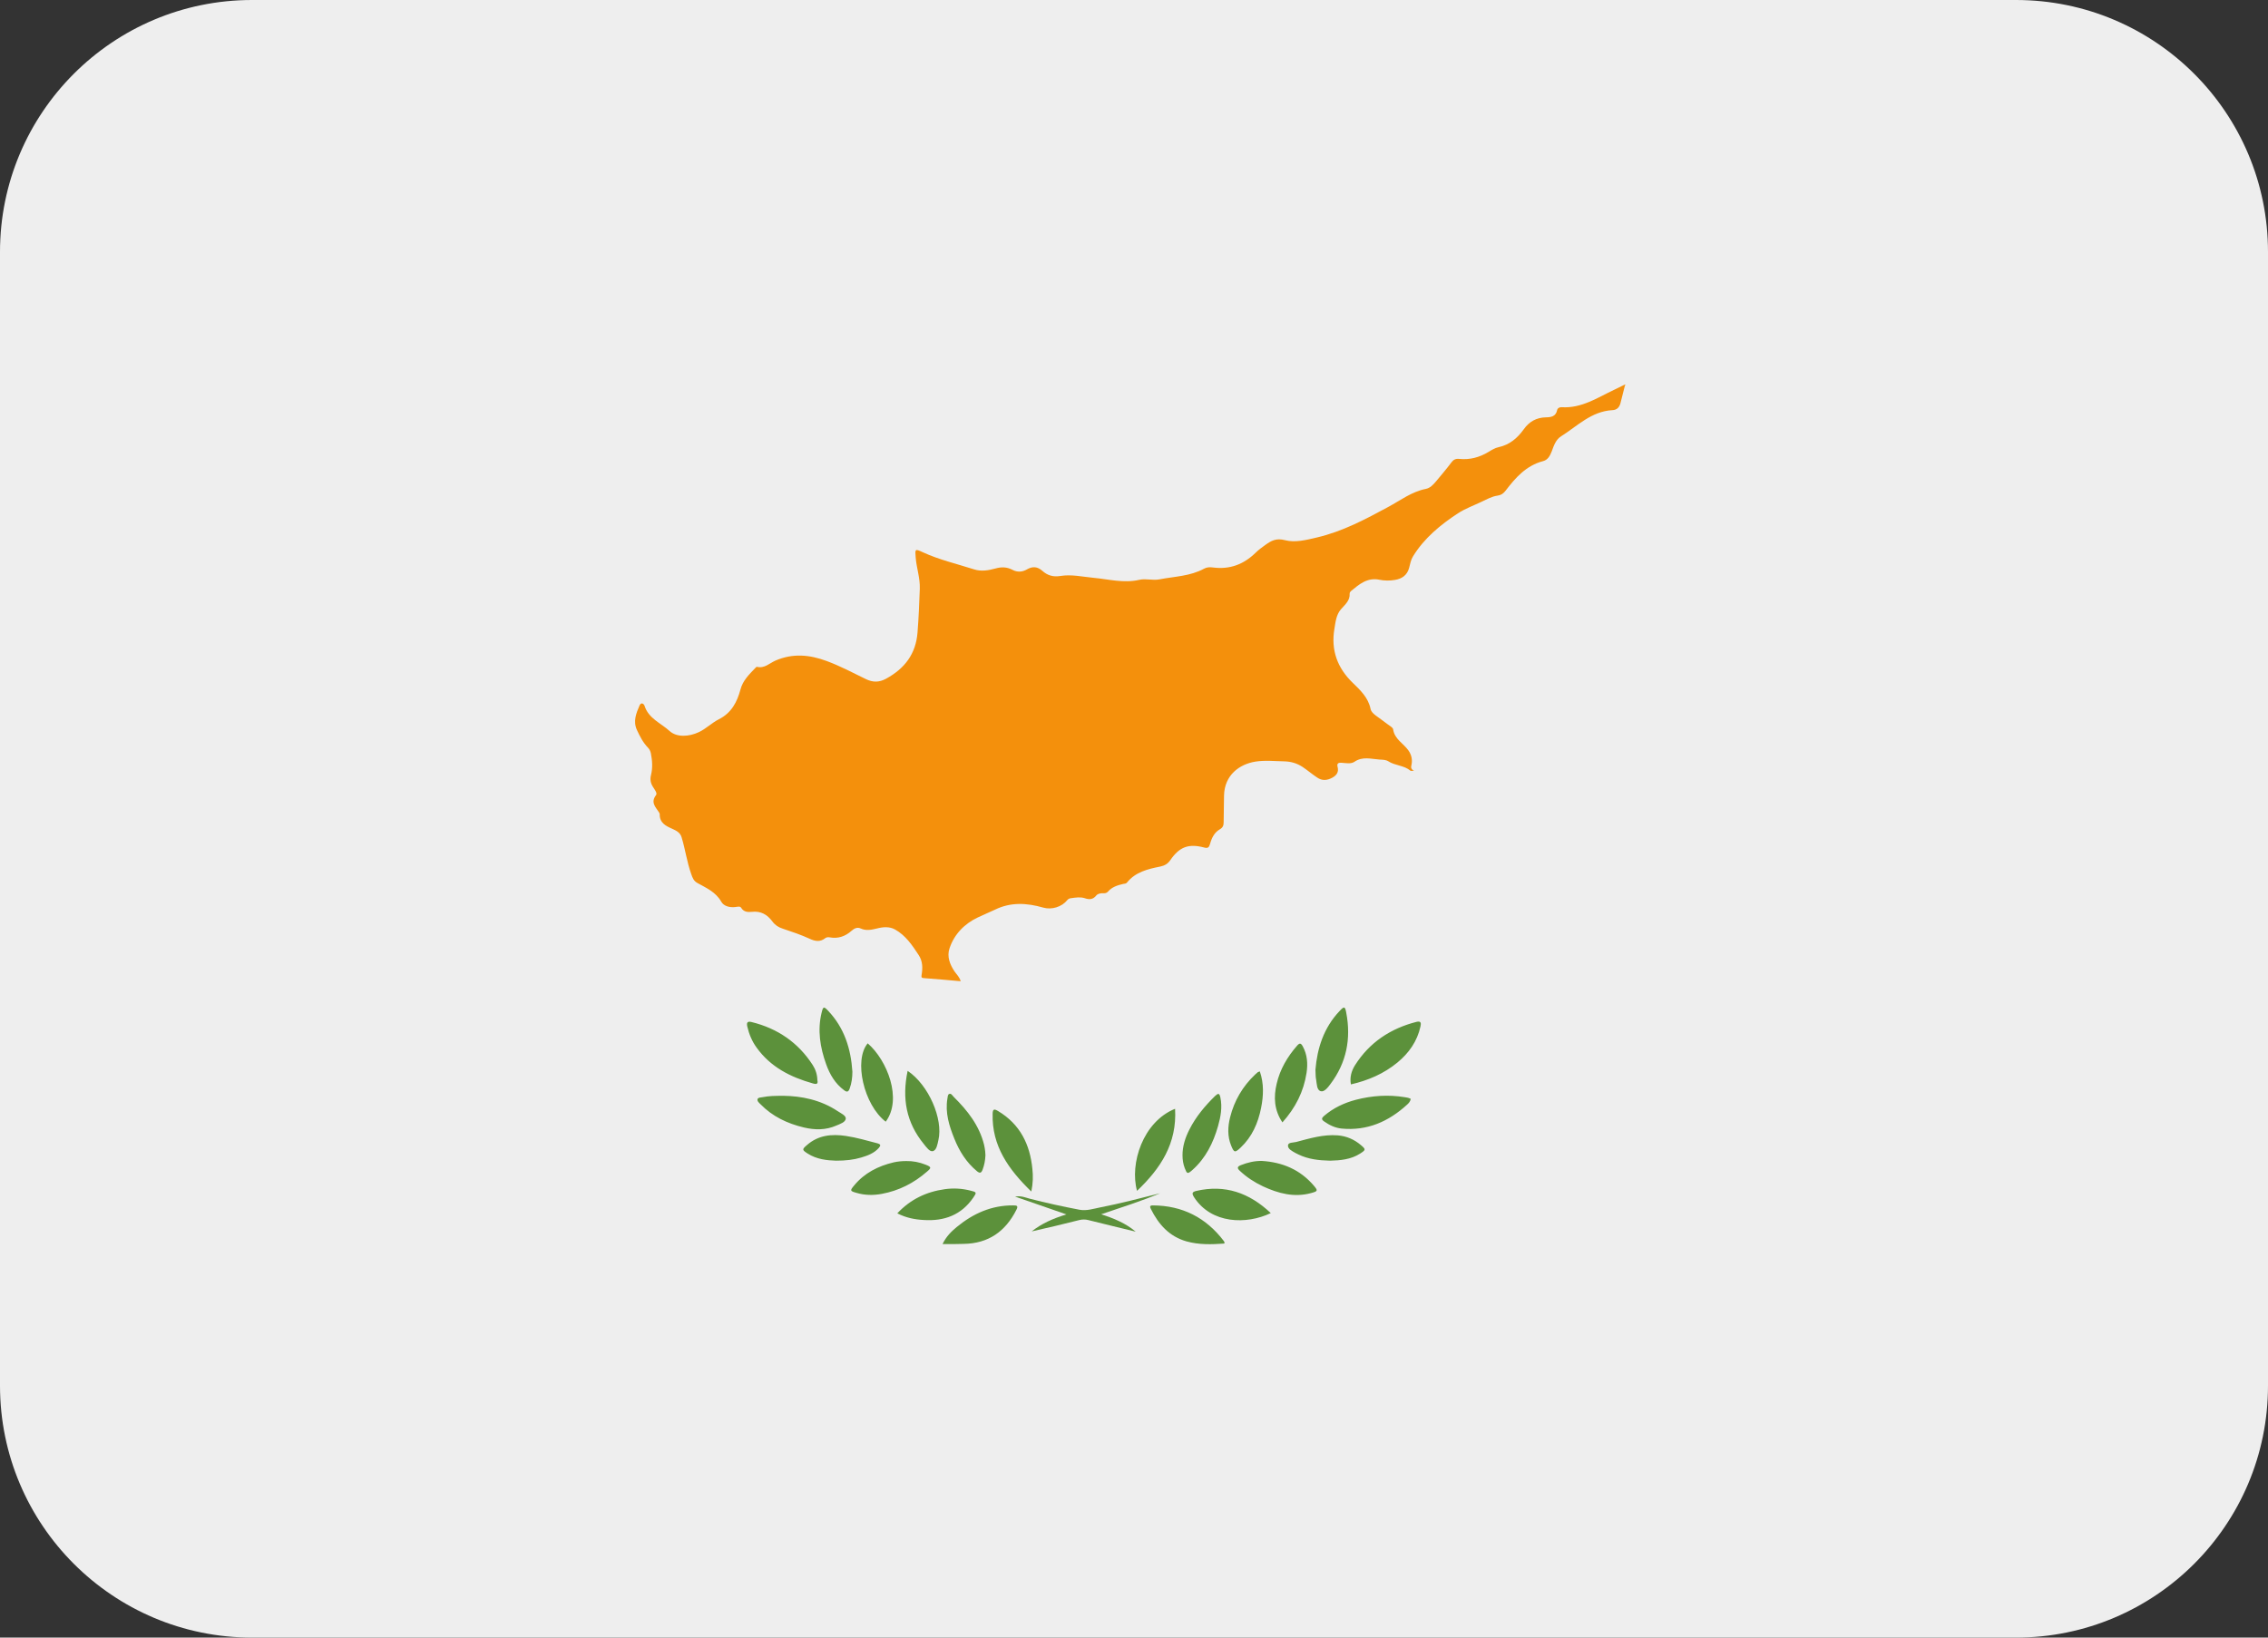 <?xml version="1.0" encoding="UTF-8" standalone="no"?>
<svg
   xmlns:dc="http://purl.org/dc/elements/1.1/"
   xmlns:cc="http://creativecommons.org/ns#"
   xmlns:rdf="http://www.w3.org/1999/02/22-rdf-syntax-ns#"
   xmlns:svg="http://www.w3.org/2000/svg"
   xmlns="http://www.w3.org/2000/svg"
   xmlns:sodipodi="http://sodipodi.sourceforge.net/DTD/sodipodi-0.dtd"
   xmlns:inkscape="http://www.inkscape.org/namespaces/inkscape"
   viewBox="0 0 36 26"
   id="svg2"
   version="1.1"
   inkscape:version="0.91 r13725"
   sodipodi:docname="1f1e8-1f1fe.svg"
   width="36"
   height="26">
  <rect x="0" y="0" width="36" height="26" fill="#333333" stroke="none"/>
  <defs
     id="defs16" />
  <sodipodi:namedview
     pagecolor="#ffffff"
     bordercolor="#666666"
     borderopacity="1"
     objecttolerance="10"
     gridtolerance="10"
     guidetolerance="10"
     inkscape:pageopacity="0"
     inkscape:pageshadow="2"
     inkscape:window-width="640"
     inkscape:window-height="480"
     id="namedview14"
     showgrid="false"
     inkscape:zoom="6.5555556"
     inkscape:cx="18"
     inkscape:cy="13"
     inkscape:window-x="0"
     inkscape:window-y="0"
     inkscape:window-maximized="0"
     inkscape:current-layer="svg2" />
  <path
     d="m 36,22 c 0,2.209 -1.791,4 -4,4 L 4,26 C 1.791,26 0,24.209 0,22 L 0,4 C 0,1.791 1.791,0 4,0 l 28,0 c 2.209,0 4,1.791 4,4 l 0,18 z"
     id="path4"
     inkscape:connector-curvature="0"
     style="fill:#eeeeee" />
  <g
     id="g6"
     style="clip-rule:evenodd;fill:#5c913b;fill-rule:evenodd"
     transform="translate(0,-5)">
    <path
       d="m 12.974,22.148 c 0.013,0.061 -0.008,0.072 -0.073,0.053 -0.355,-0.1 -0.67,-0.26 -0.891,-0.568 -0.073,-0.1 -0.12,-0.213 -0.148,-0.334 -0.013,-0.059 -0.002,-0.09 0.068,-0.072 0.411,0.101 0.739,0.324 0.97,0.682 0.045,0.07 0.072,0.15 0.074,0.239 z m 8.469,0.069 c -0.021,-0.111 0.008,-0.213 0.064,-0.303 0.23,-0.363 0.562,-0.584 0.977,-0.69 0.073,-0.018 0.075,0.021 0.063,0.074 -0.052,0.236 -0.184,0.422 -0.366,0.572 -0.215,0.177 -0.464,0.284 -0.738,0.347 z m 0.95,0.23 c -0.007,0.039 -0.031,0.068 -0.059,0.092 -0.294,0.269 -0.632,0.418 -1.038,0.379 -0.102,-0.01 -0.193,-0.053 -0.278,-0.113 -0.045,-0.031 -0.042,-0.053 -0.001,-0.088 0.148,-0.127 0.319,-0.207 0.505,-0.256 0.255,-0.066 0.514,-0.084 0.776,-0.041 0.033,0.004 0.065,0.01 0.095,0.027 z m -9.954,-0.049 c 0.276,0.004 0.584,0.061 0.858,0.244 0.05,0.033 0.133,0.07 0.128,0.119 -0.006,0.057 -0.09,0.084 -0.149,0.109 -0.168,0.074 -0.341,0.072 -0.515,0.031 -0.262,-0.062 -0.499,-0.174 -0.689,-0.369 -0.023,-0.023 -0.059,-0.051 -0.046,-0.084 0.01,-0.025 0.053,-0.023 0.083,-0.029 0.094,-0.019 0.189,-0.021 0.33,-0.021 z m 1.091,-0.384 c 0,0.094 -0.012,0.184 -0.044,0.271 -0.019,0.051 -0.042,0.059 -0.087,0.025 -0.142,-0.105 -0.227,-0.25 -0.285,-0.412 -0.096,-0.267 -0.141,-0.541 -0.072,-0.822 0.024,-0.098 0.035,-0.1 0.104,-0.027 0.256,0.271 0.36,0.601 0.384,0.965 z m 7.35,-0.03 c 0.028,-0.338 0.13,-0.666 0.383,-0.932 0.073,-0.078 0.087,-0.076 0.106,0.027 0.079,0.412 0.004,0.793 -0.25,1.131 -0.039,0.053 -0.099,0.131 -0.154,0.115 -0.066,-0.018 -0.062,-0.115 -0.074,-0.184 -0.01,-0.043 -0.007,-0.09 -0.011,-0.157 z m -2.228,0.62 c 0.032,0.551 -0.229,0.947 -0.604,1.303 -0.119,-0.432 0.093,-1.097 0.604,-1.303 z m -2.282,1.314 c -0.362,-0.352 -0.628,-0.723 -0.614,-1.236 0.002,-0.076 0.026,-0.078 0.085,-0.043 0.35,0.209 0.508,0.529 0.546,0.92 0.012,0.111 0.011,0.224 -0.017,0.359 z m 3.627,-1.908 c 0.067,0.193 0.059,0.387 0.02,0.582 -0.048,0.24 -0.143,0.457 -0.325,0.629 -0.09,0.084 -0.104,0.082 -0.151,-0.035 -0.059,-0.146 -0.053,-0.297 -0.016,-0.445 0.066,-0.266 0.2,-0.494 0.399,-0.682 0.014,-0.014 0.027,-0.025 0.042,-0.037 l 0.031,-0.012 z m -5.59,-0.008 c 0.333,0.223 0.567,0.764 0.488,1.1 -0.015,0.066 -0.028,0.156 -0.085,0.174 -0.053,0.016 -0.105,-0.062 -0.145,-0.111 -0.28,-0.341 -0.351,-0.725 -0.258,-1.163 z m 5.622,1.43 c 0.326,0.02 0.607,0.137 0.824,0.391 0.07,0.082 0.065,0.09 -0.041,0.119 -0.271,0.074 -0.522,0.006 -0.766,-0.107 -0.135,-0.064 -0.258,-0.144 -0.366,-0.246 -0.045,-0.041 -0.044,-0.066 0.016,-0.09 0.107,-0.042 0.216,-0.069 0.333,-0.067 z m -5.644,0.002 c 0.106,-0.002 0.208,0.018 0.306,0.057 0.093,0.037 0.097,0.049 0.023,0.111 -0.208,0.182 -0.446,0.303 -0.718,0.353 -0.135,0.025 -0.269,0.023 -0.401,-0.016 -0.103,-0.029 -0.107,-0.035 -0.036,-0.119 0.163,-0.197 0.38,-0.307 0.625,-0.365 0.066,-0.015 0.134,-0.021 0.201,-0.021 z m 5.786,0.826 c -0.384,0.185 -0.944,0.174 -1.219,-0.254 -0.038,-0.062 -0.028,-0.082 0.038,-0.098 0.456,-0.105 0.84,0.03 1.181,0.352 z m -5.928,0.004 c 0.209,-0.223 0.46,-0.342 0.752,-0.383 0.139,-0.02 0.276,-0.012 0.412,0.023 0.096,0.023 0.098,0.029 0.043,0.109 -0.189,0.277 -0.46,0.377 -0.782,0.357 -0.144,-0.007 -0.285,-0.034 -0.425,-0.106 z m 1.399,-0.922 c -0.004,0.088 -0.019,0.158 -0.045,0.228 -0.021,0.057 -0.045,0.062 -0.091,0.024 -0.167,-0.139 -0.278,-0.316 -0.358,-0.516 -0.082,-0.203 -0.147,-0.41 -0.11,-0.635 0.005,-0.027 0.005,-0.066 0.028,-0.074 0.032,-0.014 0.051,0.025 0.071,0.045 0.22,0.217 0.406,0.453 0.483,0.76 0.009,0.035 0.013,0.07 0.018,0.108 l 0.004,0.06 z m 3.128,0.004 c -0.001,-0.146 0.043,-0.283 0.11,-0.414 0.102,-0.201 0.245,-0.373 0.407,-0.531 0.048,-0.045 0.069,-0.049 0.084,0.023 0.033,0.156 0.005,0.307 -0.037,0.455 -0.076,0.266 -0.195,0.508 -0.407,0.697 -0.078,0.068 -0.085,0.064 -0.122,-0.031 C 18.78,23.48 18.771,23.414 18.77,23.346 Z m 0.662,1.398 c -0.199,0.014 -0.401,0.021 -0.6,-0.035 -0.272,-0.078 -0.442,-0.269 -0.564,-0.514 -0.018,-0.035 -0.02,-0.057 0.031,-0.057 0.471,0.002 0.845,0.195 1.127,0.566 0.006,0.006 0.008,0.016 0.012,0.025 0,0.003 -0.003,0.007 -0.006,0.015 z m -4.471,0.008 c 0.061,-0.125 0.141,-0.201 0.227,-0.272 0.259,-0.213 0.55,-0.344 0.893,-0.342 0.058,0 0.087,0.004 0.051,0.072 -0.174,0.344 -0.445,0.533 -0.834,0.539 -0.107,0.005 -0.214,0.003 -0.337,0.003 z m 5.395,-1.932 c -0.132,-0.195 -0.142,-0.402 -0.091,-0.615 0.053,-0.228 0.169,-0.426 0.323,-0.602 0.042,-0.049 0.063,-0.041 0.091,0.01 0.072,0.133 0.082,0.273 0.06,0.42 -0.046,0.301 -0.177,0.557 -0.383,0.787 z m -6.583,-1.255 c 0.311,0.269 0.553,0.887 0.286,1.244 -0.348,-0.266 -0.511,-0.977 -0.286,-1.244 z m -0.502,1.863 c -0.141,-0.004 -0.306,-0.02 -0.451,-0.113 -0.092,-0.059 -0.09,-0.067 -0.011,-0.135 0.18,-0.158 0.393,-0.178 0.616,-0.145 0.17,0.025 0.335,0.074 0.501,0.117 0.057,0.016 0.056,0.035 0.023,0.074 -0.075,0.084 -0.175,0.121 -0.279,0.152 -0.121,0.036 -0.246,0.05 -0.399,0.05 z m 7.841,0 C 20.933,23.424 20.767,23.405 20.611,23.33 l -0.05,-0.025 c -0.05,-0.029 -0.12,-0.062 -0.117,-0.119 0.003,-0.051 0.083,-0.043 0.13,-0.055 0.217,-0.057 0.432,-0.123 0.66,-0.105 0.14,0.012 0.261,0.064 0.367,0.154 0.08,0.068 0.081,0.076 -0.011,0.135 -0.148,0.095 -0.316,0.109 -0.478,0.113 z"
       id="path8"
       inkscape:connector-curvature="0" />
    <path
       d="m 18.027,24.555 c -0.25,-0.061 -0.502,-0.121 -0.752,-0.184 -0.049,-0.012 -0.095,-0.012 -0.144,0 -0.25,0.064 -0.502,0.123 -0.755,0.18 0.158,-0.125 0.338,-0.205 0.551,-0.27 l -0.815,-0.283 c 0.1,-0.016 0.165,0.016 0.231,0.033 0.262,0.068 0.526,0.125 0.792,0.176 0.114,0.021 0.22,-0.016 0.328,-0.037 0.319,-0.062 0.635,-0.145 0.952,-0.225 -0.299,0.125 -0.608,0.223 -0.936,0.334 0.208,0.067 0.389,0.143 0.548,0.276 z"
       id="path10"
       inkscape:connector-curvature="0" />
  </g>
  <path
     d="M 25.774,6.114 25.625,6.187 C 25.357,6.313 25.104,6.486 24.787,6.465 24.757,6.463 24.722,6.479 24.716,6.513 24.695,6.613 24.619,6.625 24.54,6.626 24.387,6.629 24.273,6.693 24.184,6.819 24.085,6.957 23.96,7.063 23.786,7.1 23.73,7.112 23.678,7.144 23.629,7.174 23.484,7.262 23.33,7.303 23.162,7.286 23.107,7.28 23.071,7.297 23.038,7.342 22.961,7.445 22.876,7.544 22.794,7.643 22.749,7.696 22.7,7.749 22.633,7.762 22.409,7.806 22.231,7.943 22.037,8.048 21.675,8.244 21.311,8.438 20.905,8.533 20.737,8.572 20.559,8.62 20.395,8.576 20.26,8.54 20.177,8.585 20.086,8.651 20.03,8.69 19.976,8.731 19.928,8.778 19.739,8.962 19.519,9.044 19.255,9.01 19.206,9.003 19.157,9.004 19.112,9.029 18.892,9.149 18.644,9.152 18.406,9.198 18.298,9.22 18.187,9.181 18.084,9.206 17.838,9.263 17.597,9.196 17.358,9.174 17.181,9.157 17.007,9.116 16.828,9.145 16.719,9.163 16.626,9.136 16.546,9.064 16.468,8.994 16.389,8.989 16.301,9.04 16.226,9.084 16.146,9.087 16.071,9.047 15.983,9.001 15.897,8.999 15.804,9.025 15.691,9.056 15.575,9.077 15.459,9.039 15.188,8.952 14.908,8.888 14.648,8.768 14.523,8.71 14.523,8.714 14.535,8.856 c 0.014,0.165 0.071,0.323 0.065,0.492 -0.008,0.231 -0.018,0.461 -0.036,0.692 -0.026,0.343 -0.204,0.574 -0.498,0.735 -0.111,0.061 -0.21,0.061 -0.322,0.007 -0.204,-0.1 -0.405,-0.206 -0.619,-0.286 -0.273,-0.102 -0.541,-0.127 -0.816,-0.008 -0.094,0.041 -0.175,0.129 -0.294,0.099 -0.007,-0.002 -0.02,0.013 -0.028,0.021 -0.096,0.1 -0.196,0.197 -0.233,0.337 -0.054,0.201 -0.142,0.373 -0.344,0.475 -0.111,0.056 -0.202,0.15 -0.317,0.204 -0.158,0.074 -0.351,0.086 -0.465,-0.018 -0.135,-0.124 -0.333,-0.198 -0.396,-0.397 -0.012,-0.037 -0.055,-0.065 -0.08,-0.009 -0.054,0.124 -0.106,0.252 -0.042,0.39 0.047,0.101 0.097,0.2 0.175,0.28 0.024,0.025 0.039,0.055 0.046,0.089 0.023,0.116 0.031,0.233 0.002,0.348 -0.017,0.068 -0.006,0.126 0.03,0.184 0.026,0.042 0.074,0.102 0.051,0.132 -0.092,0.118 -0.006,0.192 0.048,0.277 0.004,0.008 0.01,0.017 0.01,0.026 -0.004,0.138 0.095,0.187 0.199,0.233 0.062,0.028 0.125,0.059 0.147,0.131 0.059,0.192 0.085,0.393 0.153,0.585 0.023,0.065 0.038,0.11 0.1,0.145 0.141,0.078 0.291,0.143 0.378,0.297 0.041,0.072 0.135,0.094 0.223,0.084 0.034,-0.004 0.076,-0.018 0.094,0.014 0.042,0.068 0.109,0.068 0.17,0.062 0.143,-0.016 0.244,0.045 0.325,0.154 0.042,0.057 0.096,0.092 0.163,0.113 0.146,0.049 0.292,0.098 0.431,0.162 0.083,0.039 0.164,0.053 0.243,-0.01 0.021,-0.016 0.045,-0.018 0.07,-0.014 0.134,0.025 0.248,-0.014 0.349,-0.104 0.041,-0.037 0.091,-0.062 0.144,-0.037 0.089,0.041 0.173,0.021 0.261,0 0.097,-0.025 0.199,-0.033 0.288,0.018 0.166,0.094 0.27,0.248 0.372,0.404 0.066,0.1 0.065,0.209 0.046,0.32 -0.007,0.039 0.007,0.045 0.042,0.047 0.191,0.014 0.383,0.031 0.579,0.049 -0.017,-0.065 -0.064,-0.107 -0.098,-0.156 -0.075,-0.113 -0.123,-0.236 -0.079,-0.367 0.076,-0.227 0.24,-0.391 0.449,-0.49 0.088,-0.043 0.183,-0.08 0.272,-0.123 0.25,-0.123 0.507,-0.108 0.766,-0.033 0.136,0.039 0.297,-0.012 0.382,-0.119 0.017,-0.022 0.041,-0.029 0.064,-0.031 0.07,-0.01 0.143,-0.021 0.211,0 0.073,0.025 0.132,0.025 0.186,-0.043 0.024,-0.029 0.069,-0.037 0.11,-0.035 0.027,0 0.051,0 0.074,-0.025 0.063,-0.074 0.151,-0.102 0.243,-0.123 0.021,-0.004 0.043,-0.002 0.059,-0.021 0.135,-0.169 0.331,-0.215 0.529,-0.255 0.071,-0.015 0.12,-0.044 0.161,-0.104 0.145,-0.21 0.289,-0.263 0.536,-0.198 0.062,0.017 0.078,-0.005 0.093,-0.057 0.026,-0.094 0.068,-0.182 0.155,-0.232 0.049,-0.028 0.061,-0.062 0.061,-0.111 0.001,-0.142 0.003,-0.284 0.006,-0.425 0.007,-0.328 0.248,-0.499 0.498,-0.539 0.153,-0.024 0.308,-0.007 0.461,-0.004 0.106,0.003 0.2,0.031 0.287,0.088 0.079,0.053 0.151,0.115 0.231,0.168 0.078,0.054 0.158,0.049 0.242,0.003 0.072,-0.04 0.105,-0.092 0.083,-0.174 -0.013,-0.051 0.013,-0.066 0.06,-0.063 0.071,0.005 0.153,0.023 0.209,-0.016 0.13,-0.088 0.262,-0.044 0.393,-0.035 0.05,0.003 0.102,0.002 0.144,0.028 0.108,0.07 0.249,0.063 0.351,0.149 0.007,0.006 0.021,10e-4 0.056,10e-4 -0.053,-0.028 -0.048,-0.058 -0.04,-0.093 0.018,-0.082 0,-0.161 -0.048,-0.229 -0.079,-0.113 -0.221,-0.179 -0.243,-0.336 -0.005,-0.03 -0.056,-0.056 -0.087,-0.08 -0.061,-0.047 -0.124,-0.091 -0.186,-0.137 -0.037,-0.028 -0.075,-0.06 -0.085,-0.106 -0.037,-0.181 -0.162,-0.298 -0.286,-0.418 -0.242,-0.235 -0.345,-0.517 -0.288,-0.855 0.018,-0.11 0.029,-0.224 0.104,-0.31 0.066,-0.076 0.145,-0.137 0.138,-0.25 -10e-4,-0.013 0.011,-0.031 0.021,-0.039 0.131,-0.108 0.259,-0.219 0.45,-0.18 0.082,0.017 0.167,0.017 0.248,0.003 C 22.251,9.19 22.336,9.134 22.367,9.016 22.383,8.954 22.395,8.887 22.429,8.833 22.606,8.544 22.864,8.332 23.142,8.15 23.256,8.075 23.395,8.025 23.522,7.964 23.603,7.926 23.682,7.881 23.771,7.869 23.828,7.861 23.863,7.835 23.897,7.792 24.055,7.585 24.225,7.391 24.494,7.321 24.568,7.302 24.603,7.237 24.63,7.168 24.663,7.078 24.695,6.98 24.778,6.928 25.037,6.765 25.26,6.53 25.593,6.512 25.665,6.509 25.704,6.468 25.722,6.4 l 0.07,-0.277 c 0.003,-0.004 0.011,-0.01 0.01,-0.012 -0.011,-0.007 -0.02,-0.002 -0.028,0.003 z"
     id="path12"
     inkscape:connector-curvature="0"
     style="clip-rule:evenodd;fill:#f4900c;fill-rule:evenodd" />
</svg>
